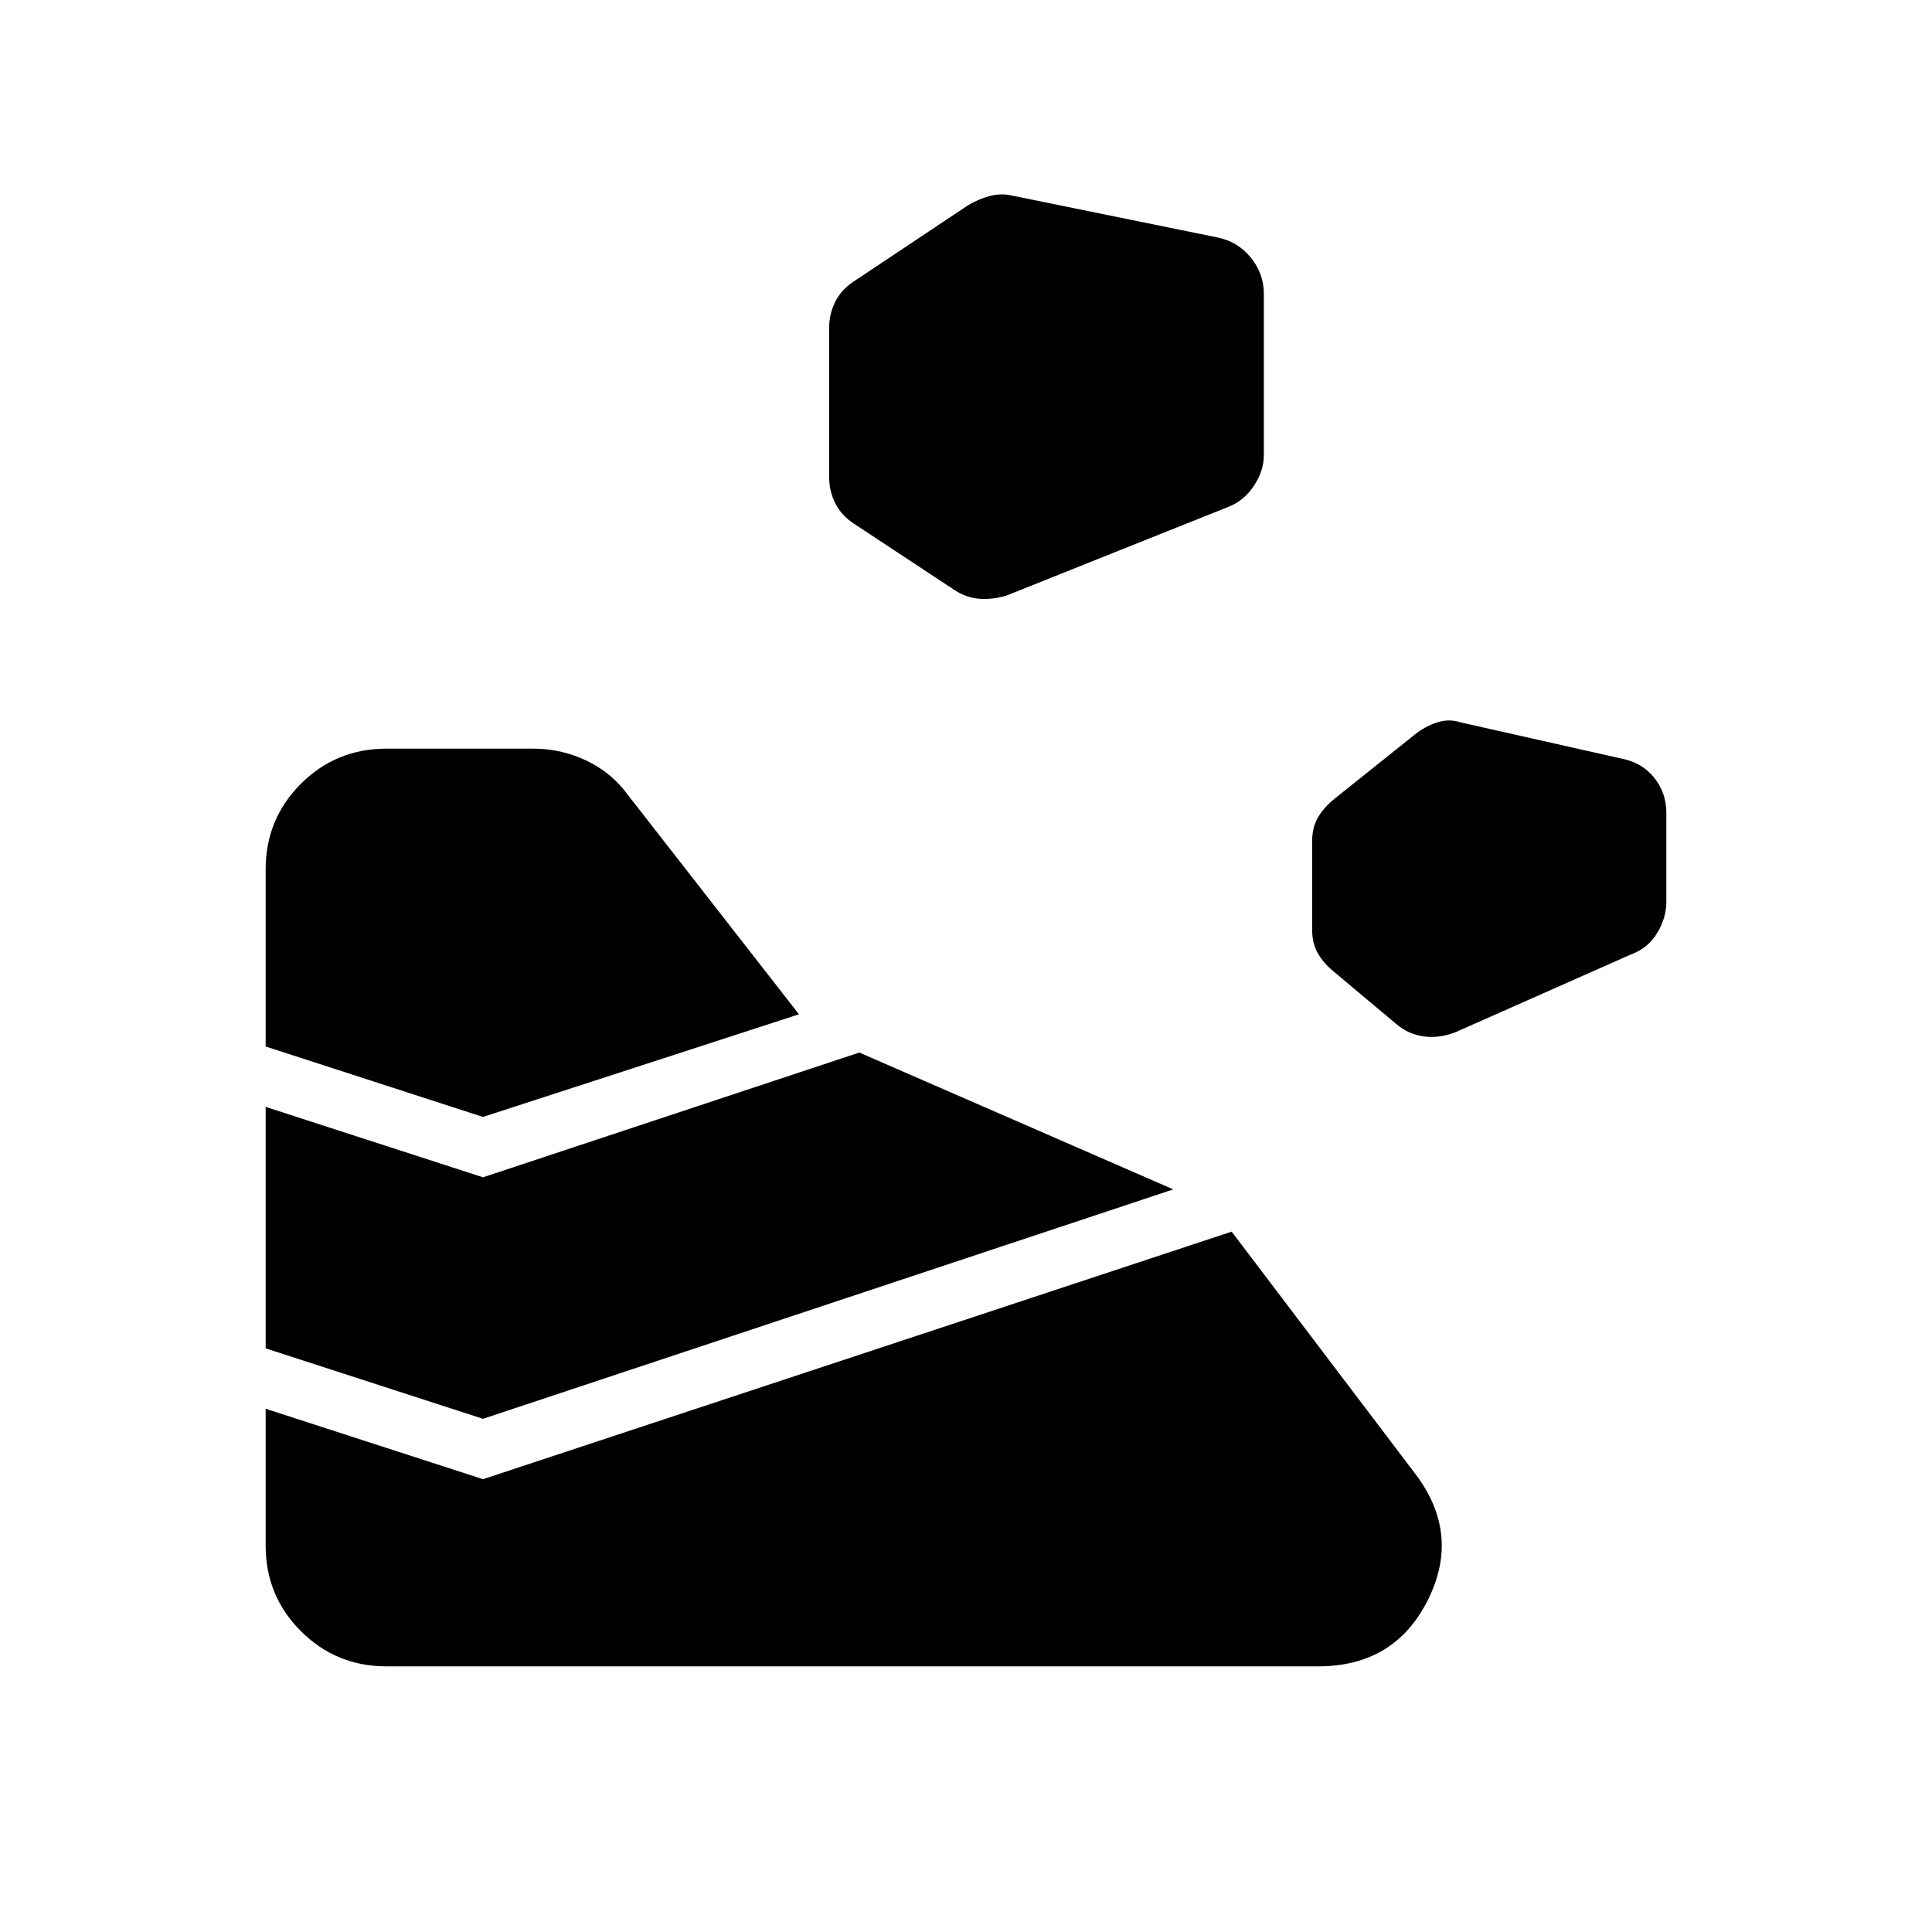<svg xmlns="http://www.w3.org/2000/svg" height="24" width="24"><path d="M3.3 19.2V17.5L6 18.375L15.3 15.3L17.575 18.3Q18.15 19.05 17.738 19.875Q17.325 20.7 16.375 20.7H4.8Q4.175 20.7 3.737 20.262Q3.3 19.825 3.3 19.2ZM6 17.625 3.3 16.75V13.75L6 14.625L10.675 13.075L14.575 14.775ZM18.075 12.825 20.275 11.85Q20.475 11.775 20.588 11.587Q20.7 11.4 20.7 11.2V10.1Q20.7 9.85 20.55 9.662Q20.4 9.475 20.15 9.425L18.15 8.975Q18 8.925 17.85 8.975Q17.7 9.025 17.575 9.125L16.575 9.925Q16.45 10.025 16.375 10.15Q16.3 10.275 16.3 10.45V11.55Q16.3 11.725 16.375 11.85Q16.45 11.975 16.575 12.075L17.35 12.725Q17.5 12.85 17.688 12.875Q17.875 12.9 18.075 12.825ZM6 13.875 3.3 13V10.8Q3.3 10.175 3.737 9.737Q4.175 9.3 4.8 9.3H6.625Q6.975 9.3 7.288 9.45Q7.6 9.6 7.8 9.875L9.925 12.6ZM12.5 7.4 15.25 6.3Q15.45 6.225 15.575 6.037Q15.7 5.85 15.7 5.65V3.65Q15.7 3.4 15.538 3.2Q15.375 3 15.125 2.95L12.55 2.425Q12.425 2.4 12.288 2.437Q12.15 2.475 12.025 2.55L10.6 3.5Q10.45 3.6 10.375 3.75Q10.3 3.9 10.3 4.075V5.925Q10.3 6.1 10.375 6.25Q10.45 6.4 10.6 6.5L11.85 7.325Q12 7.425 12.163 7.438Q12.325 7.45 12.5 7.4Z"/></svg>